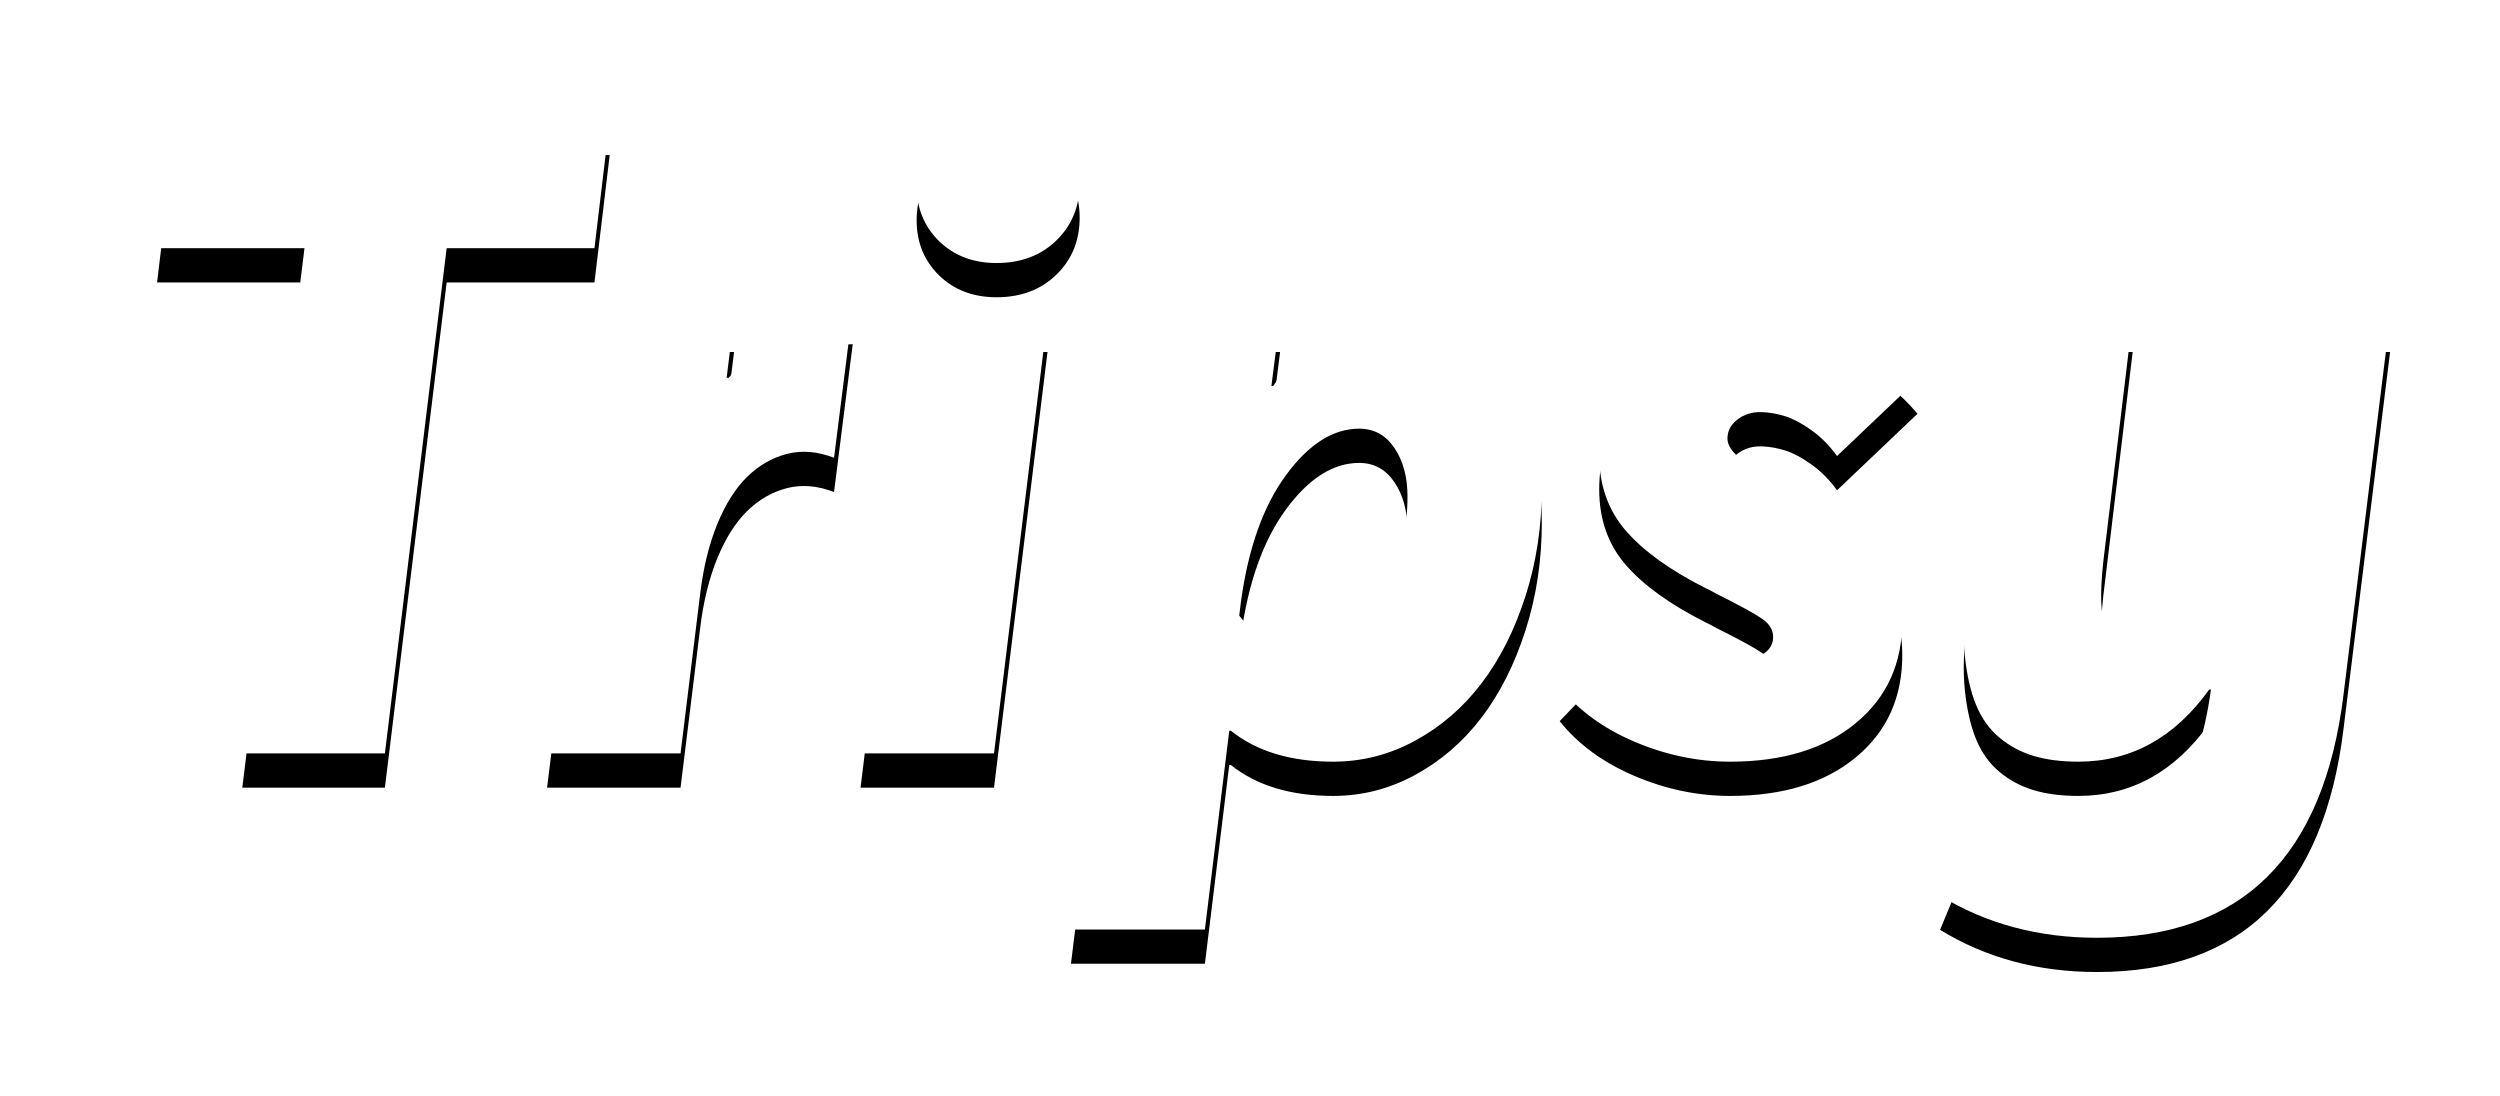<?xml version="1.0" encoding="UTF-8"?>
<svg width="73px" height="32px" viewBox="0 0 73 32" version="1.1" xmlns="http://www.w3.org/2000/svg" xmlns:xlink="http://www.w3.org/1999/xlink">
    <!-- Generator: Sketch 53 (72520) - https://sketchapp.com -->
    <title>Logo</title>
    <desc>Created with Sketch.</desc>
    <defs>
        <path d="M13.358,4.248 L9.042,4.248 L7.239,19 L3.075,19 L4.891,4.248 L0.587,4.248 L1.031,0.528 L13.803,0.528 L13.358,4.248 Z M17.281,8.031 C18.297,6.711 19.503,6.051 20.899,6.051 L20.354,10.367 C19.871,10.181 19.414,10.143 18.982,10.253 C18.551,10.363 18.164,10.585 17.821,10.919 C17.478,11.254 17.186,11.715 16.945,12.303 C16.704,12.891 16.536,13.575 16.443,14.354 L15.872,19 L11.975,19 L13.536,6.279 L17.434,6.279 L17.218,8.031 L17.281,8.031 Z M25.19,0.135 C25.876,0.135 26.437,0.344 26.873,0.763 C27.308,1.182 27.526,1.713 27.526,2.356 C27.526,3.025 27.3,3.579 26.847,4.02 C26.394,4.46 25.812,4.68 25.102,4.68 C24.416,4.68 23.855,4.466 23.419,4.039 C22.984,3.611 22.766,3.076 22.766,2.433 C22.766,1.764 22.992,1.214 23.445,0.782 C23.898,0.351 24.479,0.135 25.19,0.135 Z M22.689,6.279 L26.587,6.279 L25.025,19 L21.128,19 L22.689,6.279 Z M36.984,6.038 C37.839,6.038 38.578,6.273 39.2,6.743 C39.822,7.212 40.281,7.834 40.577,8.609 C40.873,9.383 41.021,10.266 41.021,11.256 C41.021,12.365 40.863,13.414 40.545,14.404 C40.228,15.395 39.801,16.243 39.263,16.95 C38.726,17.656 38.08,18.215 37.327,18.625 C36.574,19.036 35.774,19.241 34.928,19.241 C33.692,19.241 32.698,18.941 31.944,18.34 L31.894,18.34 L31.183,24.142 L27.272,24.142 L29.469,6.279 L33.379,6.279 L33.125,8.272 L33.176,8.272 C34.191,6.783 35.461,6.038 36.984,6.038 Z M34.077,15.763 C34.56,15.763 34.998,15.636 35.391,15.382 C35.785,15.128 36.102,14.796 36.343,14.385 C36.584,13.975 36.771,13.52 36.902,13.021 C37.033,12.521 37.099,12.013 37.099,11.497 C37.099,10.93 36.972,10.458 36.718,10.082 C36.464,9.705 36.121,9.517 35.689,9.517 C34.928,9.517 34.215,9.969 33.55,10.875 C32.886,11.781 32.448,13.012 32.236,14.569 L32.186,14.976 C32.575,15.5 33.205,15.763 34.077,15.763 Z M43.726,14.785 C44.098,15.234 44.551,15.598 45.084,15.877 C45.617,16.156 46.129,16.296 46.62,16.296 C46.967,16.296 47.246,16.235 47.458,16.112 C47.67,15.989 47.775,15.818 47.775,15.598 C47.775,15.395 47.67,15.219 47.458,15.071 C47.246,14.923 46.802,14.679 46.125,14.341 C45.99,14.265 45.884,14.21 45.808,14.176 C44.767,13.651 43.988,13.09 43.472,12.494 C42.955,11.897 42.697,11.163 42.697,10.291 C42.697,9.462 42.909,8.721 43.332,8.069 C43.755,7.418 44.324,6.916 45.04,6.565 C45.755,6.214 46.544,6.038 47.407,6.038 C48.296,6.038 49.142,6.212 49.946,6.559 C50.75,6.906 51.432,7.413 51.99,8.082 L49.642,10.316 C49.422,10.012 49.172,9.76 48.893,9.561 C48.613,9.362 48.359,9.227 48.131,9.155 C47.902,9.083 47.678,9.043 47.458,9.034 C47.28,9.026 47.115,9.053 46.963,9.117 C46.811,9.18 46.686,9.271 46.588,9.39 C46.491,9.508 46.442,9.648 46.442,9.809 C46.442,10.012 46.586,10.219 46.874,10.431 C47.162,10.642 47.615,10.9 48.232,11.205 C48.673,11.425 49.043,11.624 49.343,11.802 C49.644,11.979 49.944,12.189 50.245,12.43 C50.545,12.671 50.782,12.917 50.956,13.167 C51.129,13.416 51.271,13.704 51.381,14.03 C51.491,14.356 51.546,14.713 51.546,15.103 C51.554,16.355 51.104,17.358 50.194,18.111 C49.284,18.865 48.059,19.241 46.519,19.241 C45.571,19.241 44.64,19.047 43.726,18.657 C42.812,18.268 42.084,17.735 41.542,17.058 L43.726,14.785 Z M61.893,6.279 L65.79,6.279 L64.432,17.273 C63.856,22.013 61.457,24.383 57.233,24.383 C55.515,24.383 53.988,23.972 52.65,23.151 L53.869,20.206 C54.826,20.858 55.883,21.184 57.043,21.184 C57.424,21.184 57.756,21.154 58.04,21.095 C58.323,21.035 58.607,20.919 58.89,20.746 C59.174,20.572 59.417,20.339 59.62,20.047 C59.823,19.755 60.007,19.366 60.172,18.879 C60.337,18.393 60.466,17.811 60.56,17.134 L60.509,17.134 C59.502,18.539 58.228,19.241 56.688,19.241 C56.197,19.241 55.765,19.186 55.393,19.076 C55.02,18.966 54.686,18.788 54.39,18.543 C54.093,18.298 53.865,17.98 53.704,17.591 C53.543,17.201 53.433,16.723 53.374,16.156 C53.315,15.589 53.336,14.933 53.438,14.188 L54.402,6.279 L58.274,6.279 L57.462,13.021 C57.326,14.053 57.318,14.766 57.437,15.16 C57.555,15.553 57.839,15.75 58.287,15.75 C58.66,15.75 59.055,15.574 59.474,15.223 C59.893,14.872 60.261,14.413 60.579,13.846 C60.896,13.279 61.097,12.703 61.182,12.119 L61.893,6.279 Z" id="path-1"></path>
        <filter x="-10.0%" y="-22.7%" width="119.9%" height="153.6%" filterUnits="objectBoundingBox" id="filter-2">
            <feOffset dx="0" dy="1" in="SourceAlpha" result="shadowOffsetOuter1"></feOffset>
            <feGaussianBlur stdDeviation="2" in="shadowOffsetOuter1" result="shadowBlurOuter1"></feGaussianBlur>
            <feColorMatrix values="0 0 0 0 0   0 0 0 0 0   0 0 0 0 0  0 0 0 0.1 0" type="matrix" in="shadowBlurOuter1"></feColorMatrix>
        </filter>
    </defs>
    <g id="Symbols" stroke="none" stroke-width="1" fill="none" fill-rule="evenodd">
        <g id="Logo" transform="translate(3, 2)" fill-rule="nonzero">
            <g transform="translate(1, 1)" id="Tripsy">
                <g>
                    <use fill="black" fill-opacity="1" filter="url(#filter-2)" xlink:href="#path-1"></use>
                    <use fill="#FFFFFF" xlink:href="#path-1"></use>
                </g>
            </g>
        </g>
    </g>
</svg>